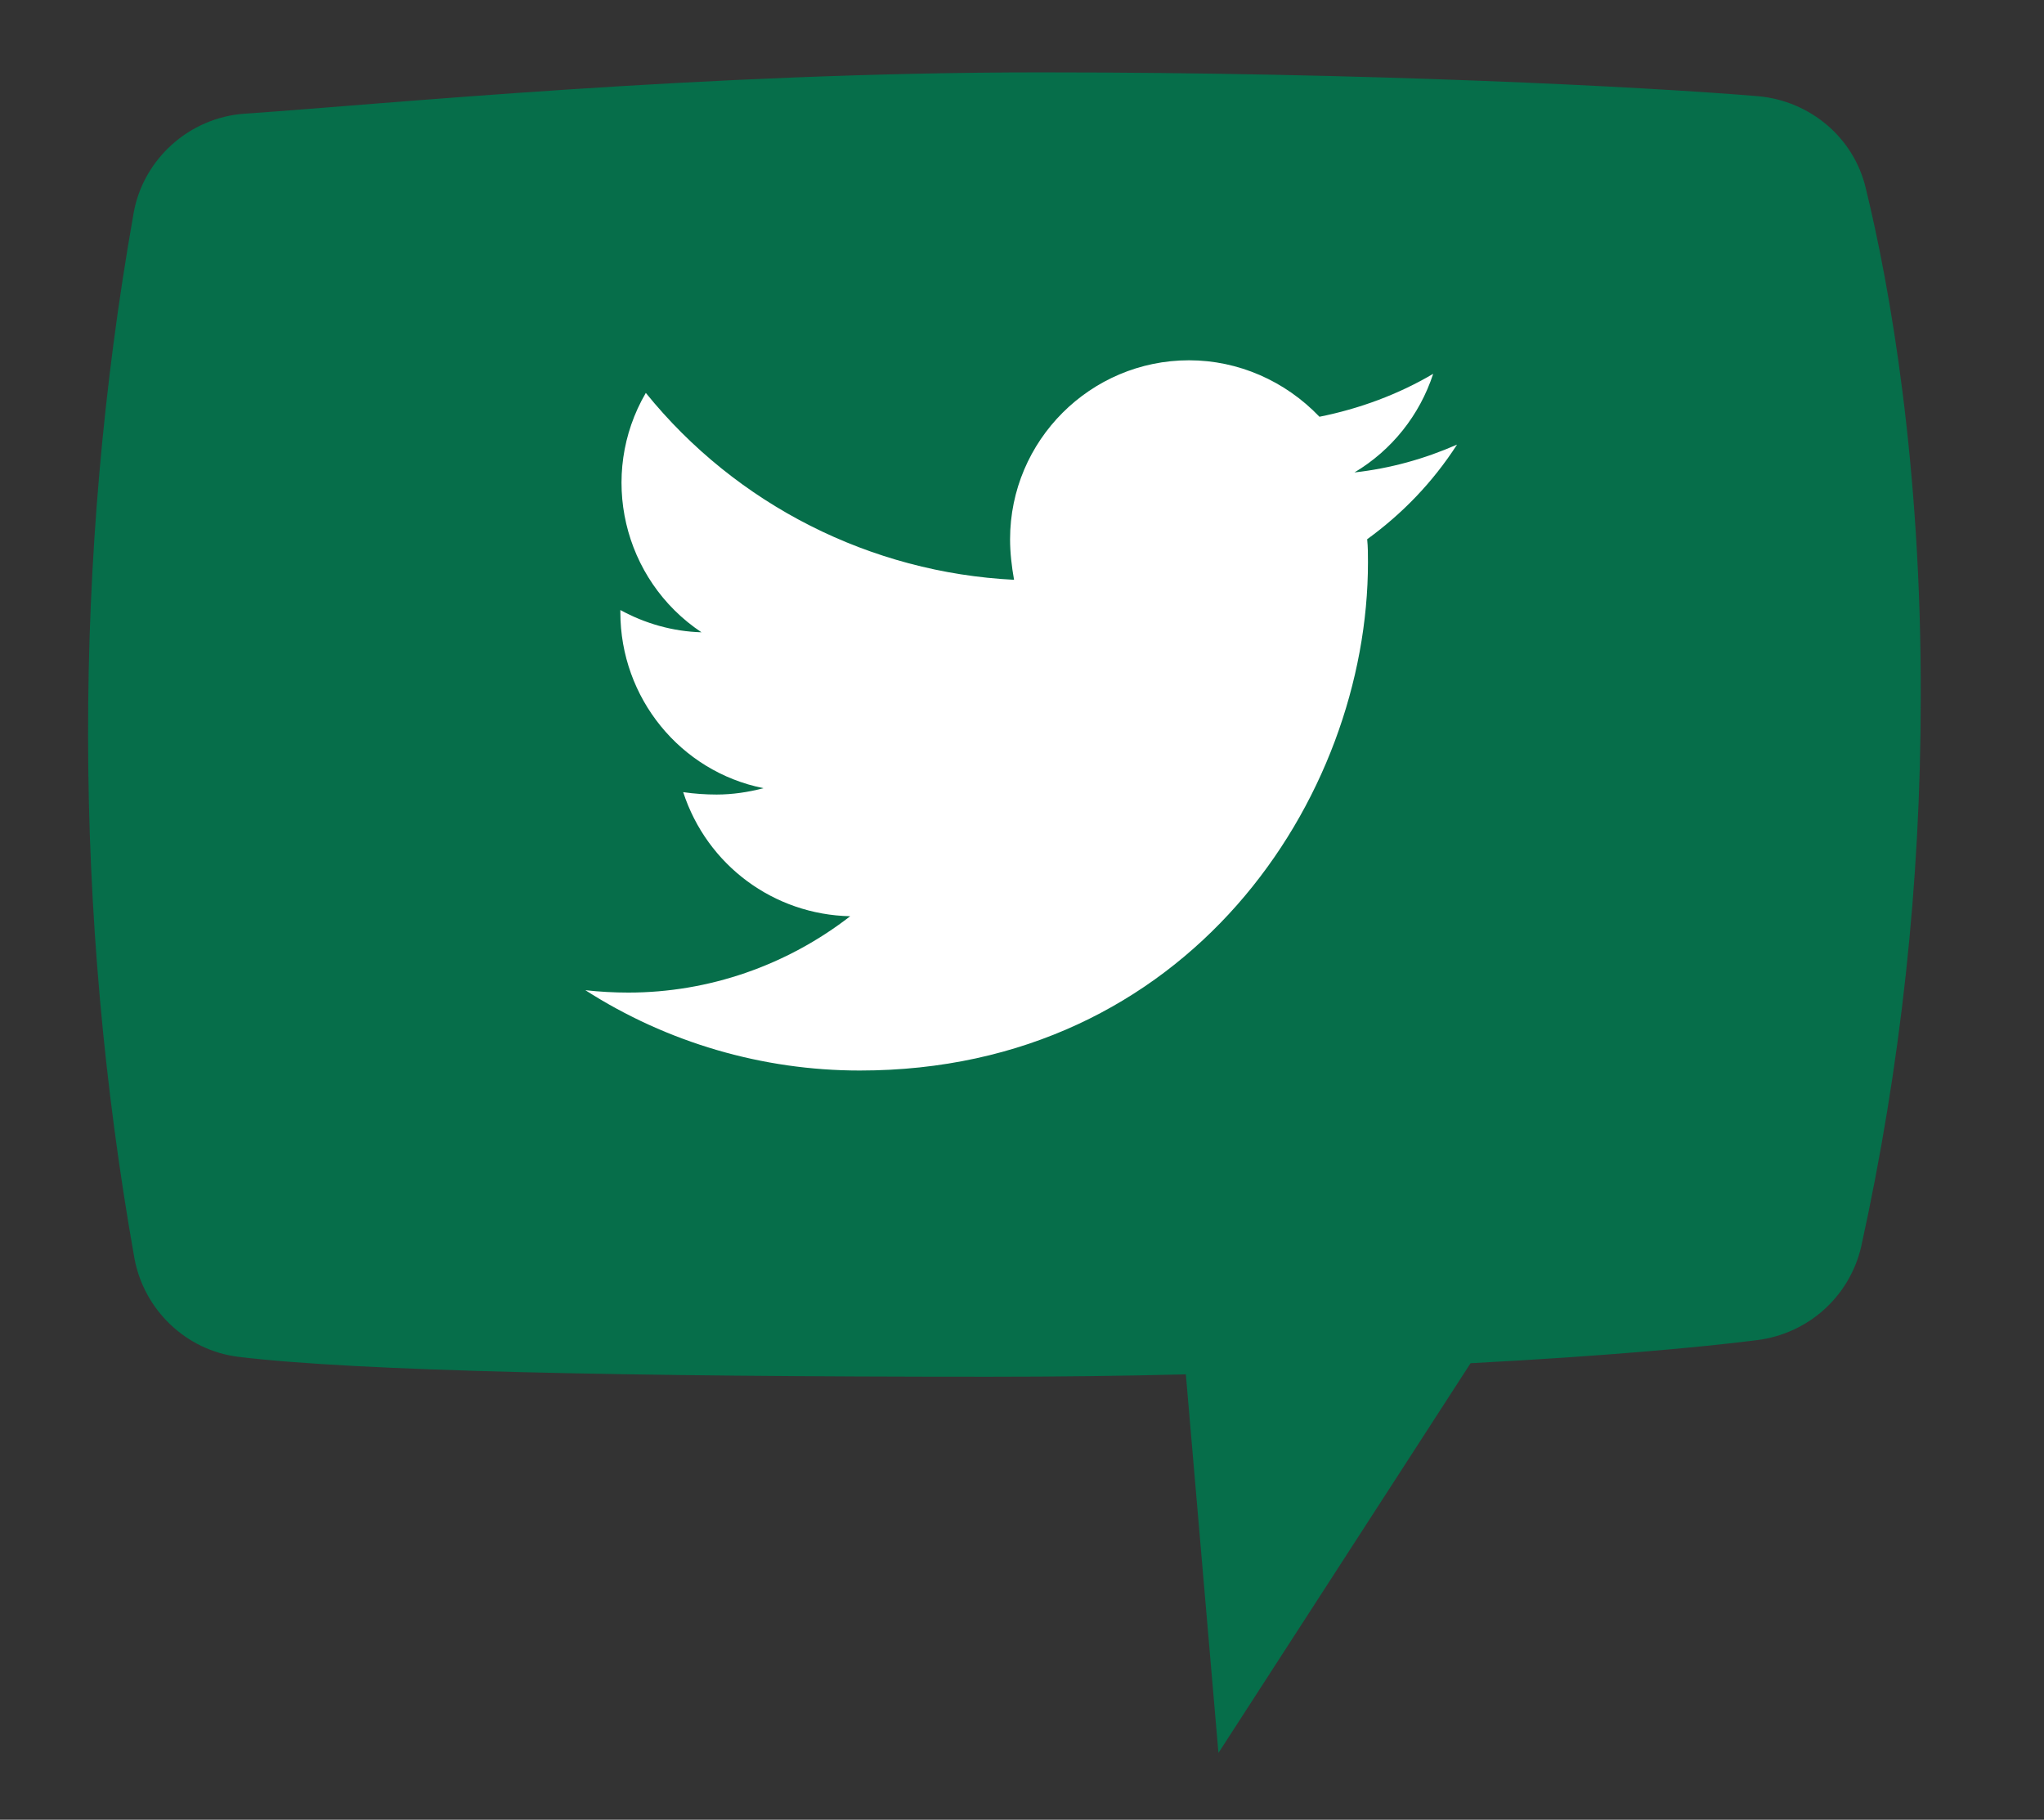 <?xml version="1.0" encoding="utf-8"?>
<!-- Generator: Adobe Illustrator 21.0.2, SVG Export Plug-In . SVG Version: 6.00 Build 0)  -->
<svg version="1.1" id="Layer_1" xmlns="http://www.w3.org/2000/svg" xmlns:xlink="http://www.w3.org/1999/xlink" x="0px" y="0px"
	 viewBox="0 0 257 228.8" style="enable-background:new 0 0 257 228.8;" xml:space="preserve">
<rect x="0" y="0" width="257" height="228.8" fill="#333333" stroke="none"/>
<style type="text/css">
	.st0{fill:#FFFFFF;}
	.st1{fill:#066E4A;}
</style>
<title>twitter</title>
<rect x="18" y="35.8" class="st0" width="213.8" height="105.6"/>
<path class="st1" d="M234.6,23.7c-1.5-6.4-7-11-13.5-11.6c-14.4-1.2-49.3-3-90.2-3c-42.5,0-82.6,4-100.2,5.2
	C23.8,14.8,18,20,16.8,26.8c-7.7,43.5-7.6,88,0.1,131.4c1.2,6.5,6.5,11.6,13.1,12.4c14.8,1.8,48.8,2.5,94.3,2.5
	c8.8,0,16.9-0.1,24.8-0.3l4.1,47.6l31.7-49c17-0.9,28.9-2,36-2.9c6.4-0.8,11.6-5.4,13.1-11.7c5-22.7,7.5-45.8,7.5-69
	C241.6,58.3,237.6,36,234.6,23.7z"/>
<path class="st0" d="M171.9,67.8c0.1,1,0.1,1.9,0.1,2.9c0,29.7-22.6,63.9-63.9,63.9c-12.2,0-24.2-3.5-34.5-10.1
	c1.8,0.2,3.6,0.3,5.4,0.3c10.1,0,19.9-3.4,27.9-9.6c-9.6-0.2-18-6.4-21-15.6c1.4,0.2,2.8,0.3,4.2,0.3c2,0,4-0.3,5.9-0.8
	c-10.5-2.1-18-11.4-18-22.1v-0.3c3.1,1.7,6.6,2.7,10.2,2.8c-9.9-6.6-13-19.8-7-30.1c11.4,14.1,28.3,22.6,46.3,23.5
	c-0.3-1.7-0.5-3.4-0.5-5.1c0-12.4,10.1-22.5,22.5-22.5c6.2,0,12.1,2.6,16.4,7.1c5-1,9.9-2.8,14.3-5.4c-1.7,5.2-5.2,9.6-9.9,12.4
	c4.5-0.5,8.8-1.7,12.9-3.5C180.1,60.7,176.3,64.6,171.9,67.8z"/>
</svg>
